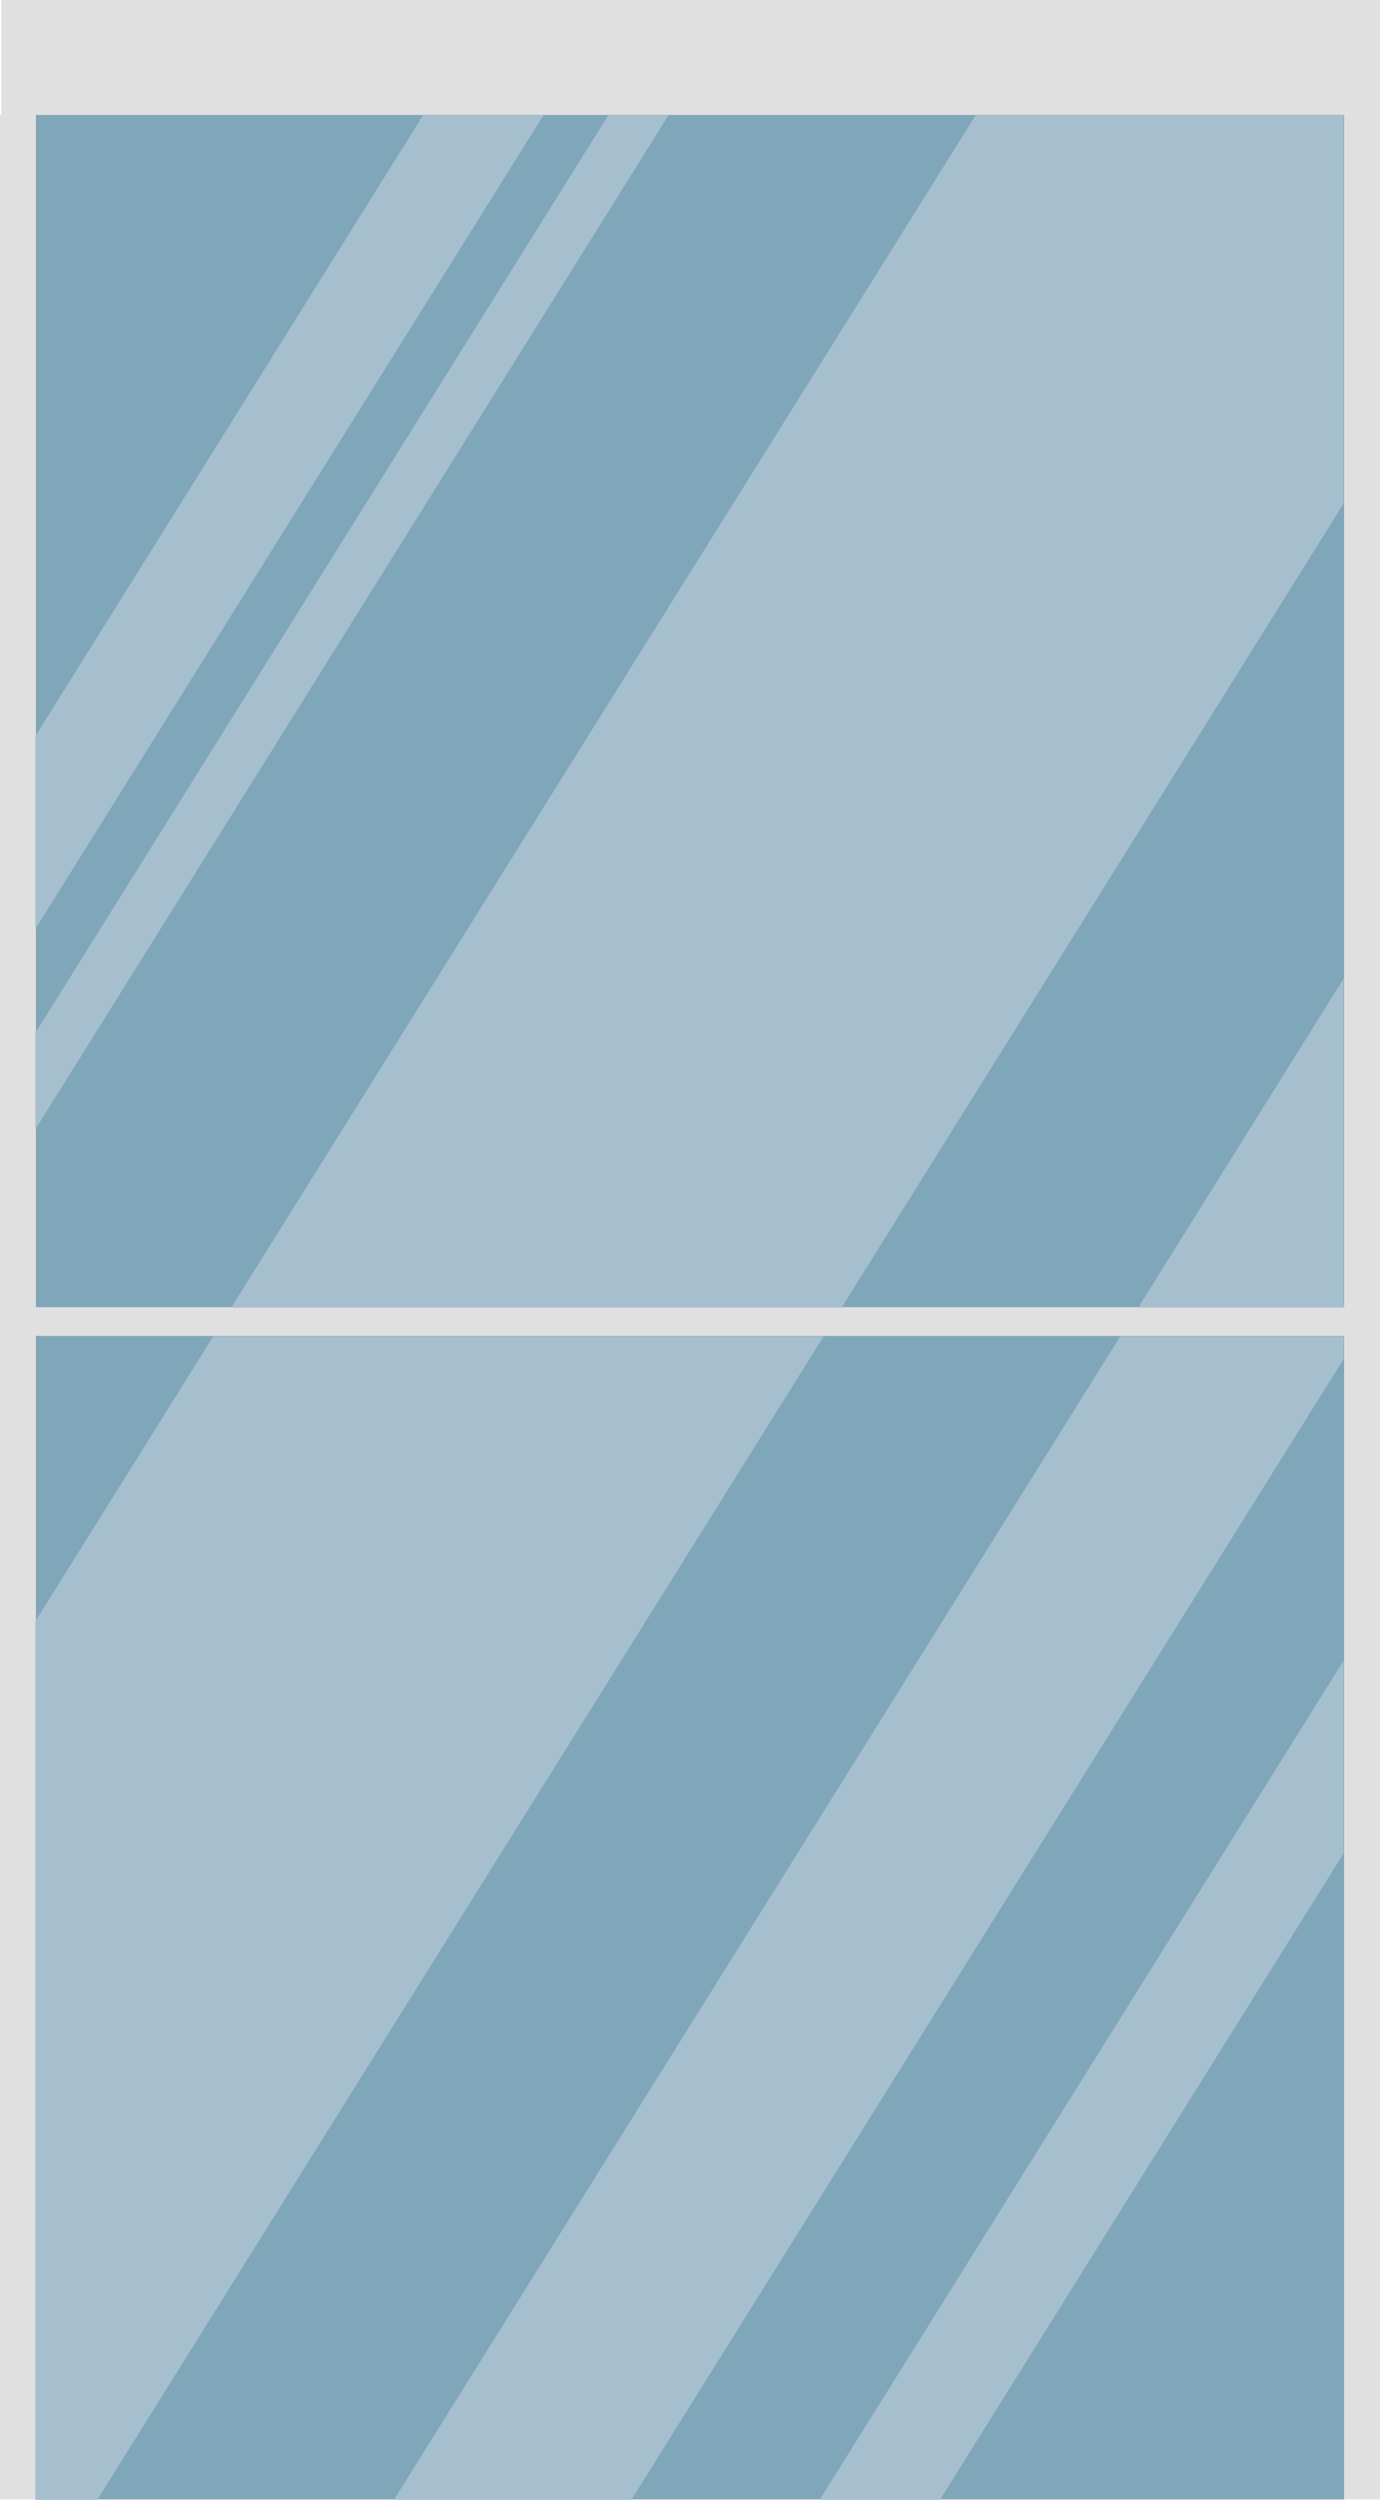 <svg xmlns="http://www.w3.org/2000/svg" viewBox="0 0 192.18 348.06"><g id="Calque_2" data-name="Calque 2"><g id="Calque_1-2" data-name="Calque 1"><rect y="16" width="192.18" height="332" style="fill:#e0e0e0"/><rect x="5" y="16" width="182.18" height="332" style="fill:#80a6ba"/><rect x="0.18" width="192" height="16" style="fill:#e0e0e0"/><rect x="0.18" y="182" width="192" height="4" style="fill:#e0e0e0"/><polygon points="117.2 182.06 187.1 70.13 187.1 16.06 135.86 16.06 32.2 182.06 117.2 182.06" style="fill:#a5bfce"/><polygon points="29.7 186.06 4.92 225.74 4.92 348.06 13.54 348.06 114.7 186.06 29.7 186.06" style="fill:#a5bfce"/><polygon points="187.1 182.06 187.1 136.27 158.51 182.06 187.1 182.06" style="fill:#a5bfce"/><polygon points="187.1 186.06 156.01 186.06 54.85 348.06 87.92 348.06 187.1 189.24 187.1 186.06" style="fill:#a5bfce"/><polygon points="187.1 231.23 114.14 348.06 130.9 348.06 187.1 258.06 187.1 231.23" style="fill:#a5bfce"/><polygon points="58.91 16.06 4.92 102.51 4.92 129.35 75.67 16.06 58.91 16.06" style="fill:#a5bfce"/><polygon points="84.7 16.06 4.92 143.82 4.92 157.24 93.08 16.06 84.7 16.06" style="fill:#a5bfce"/></g></g></svg>